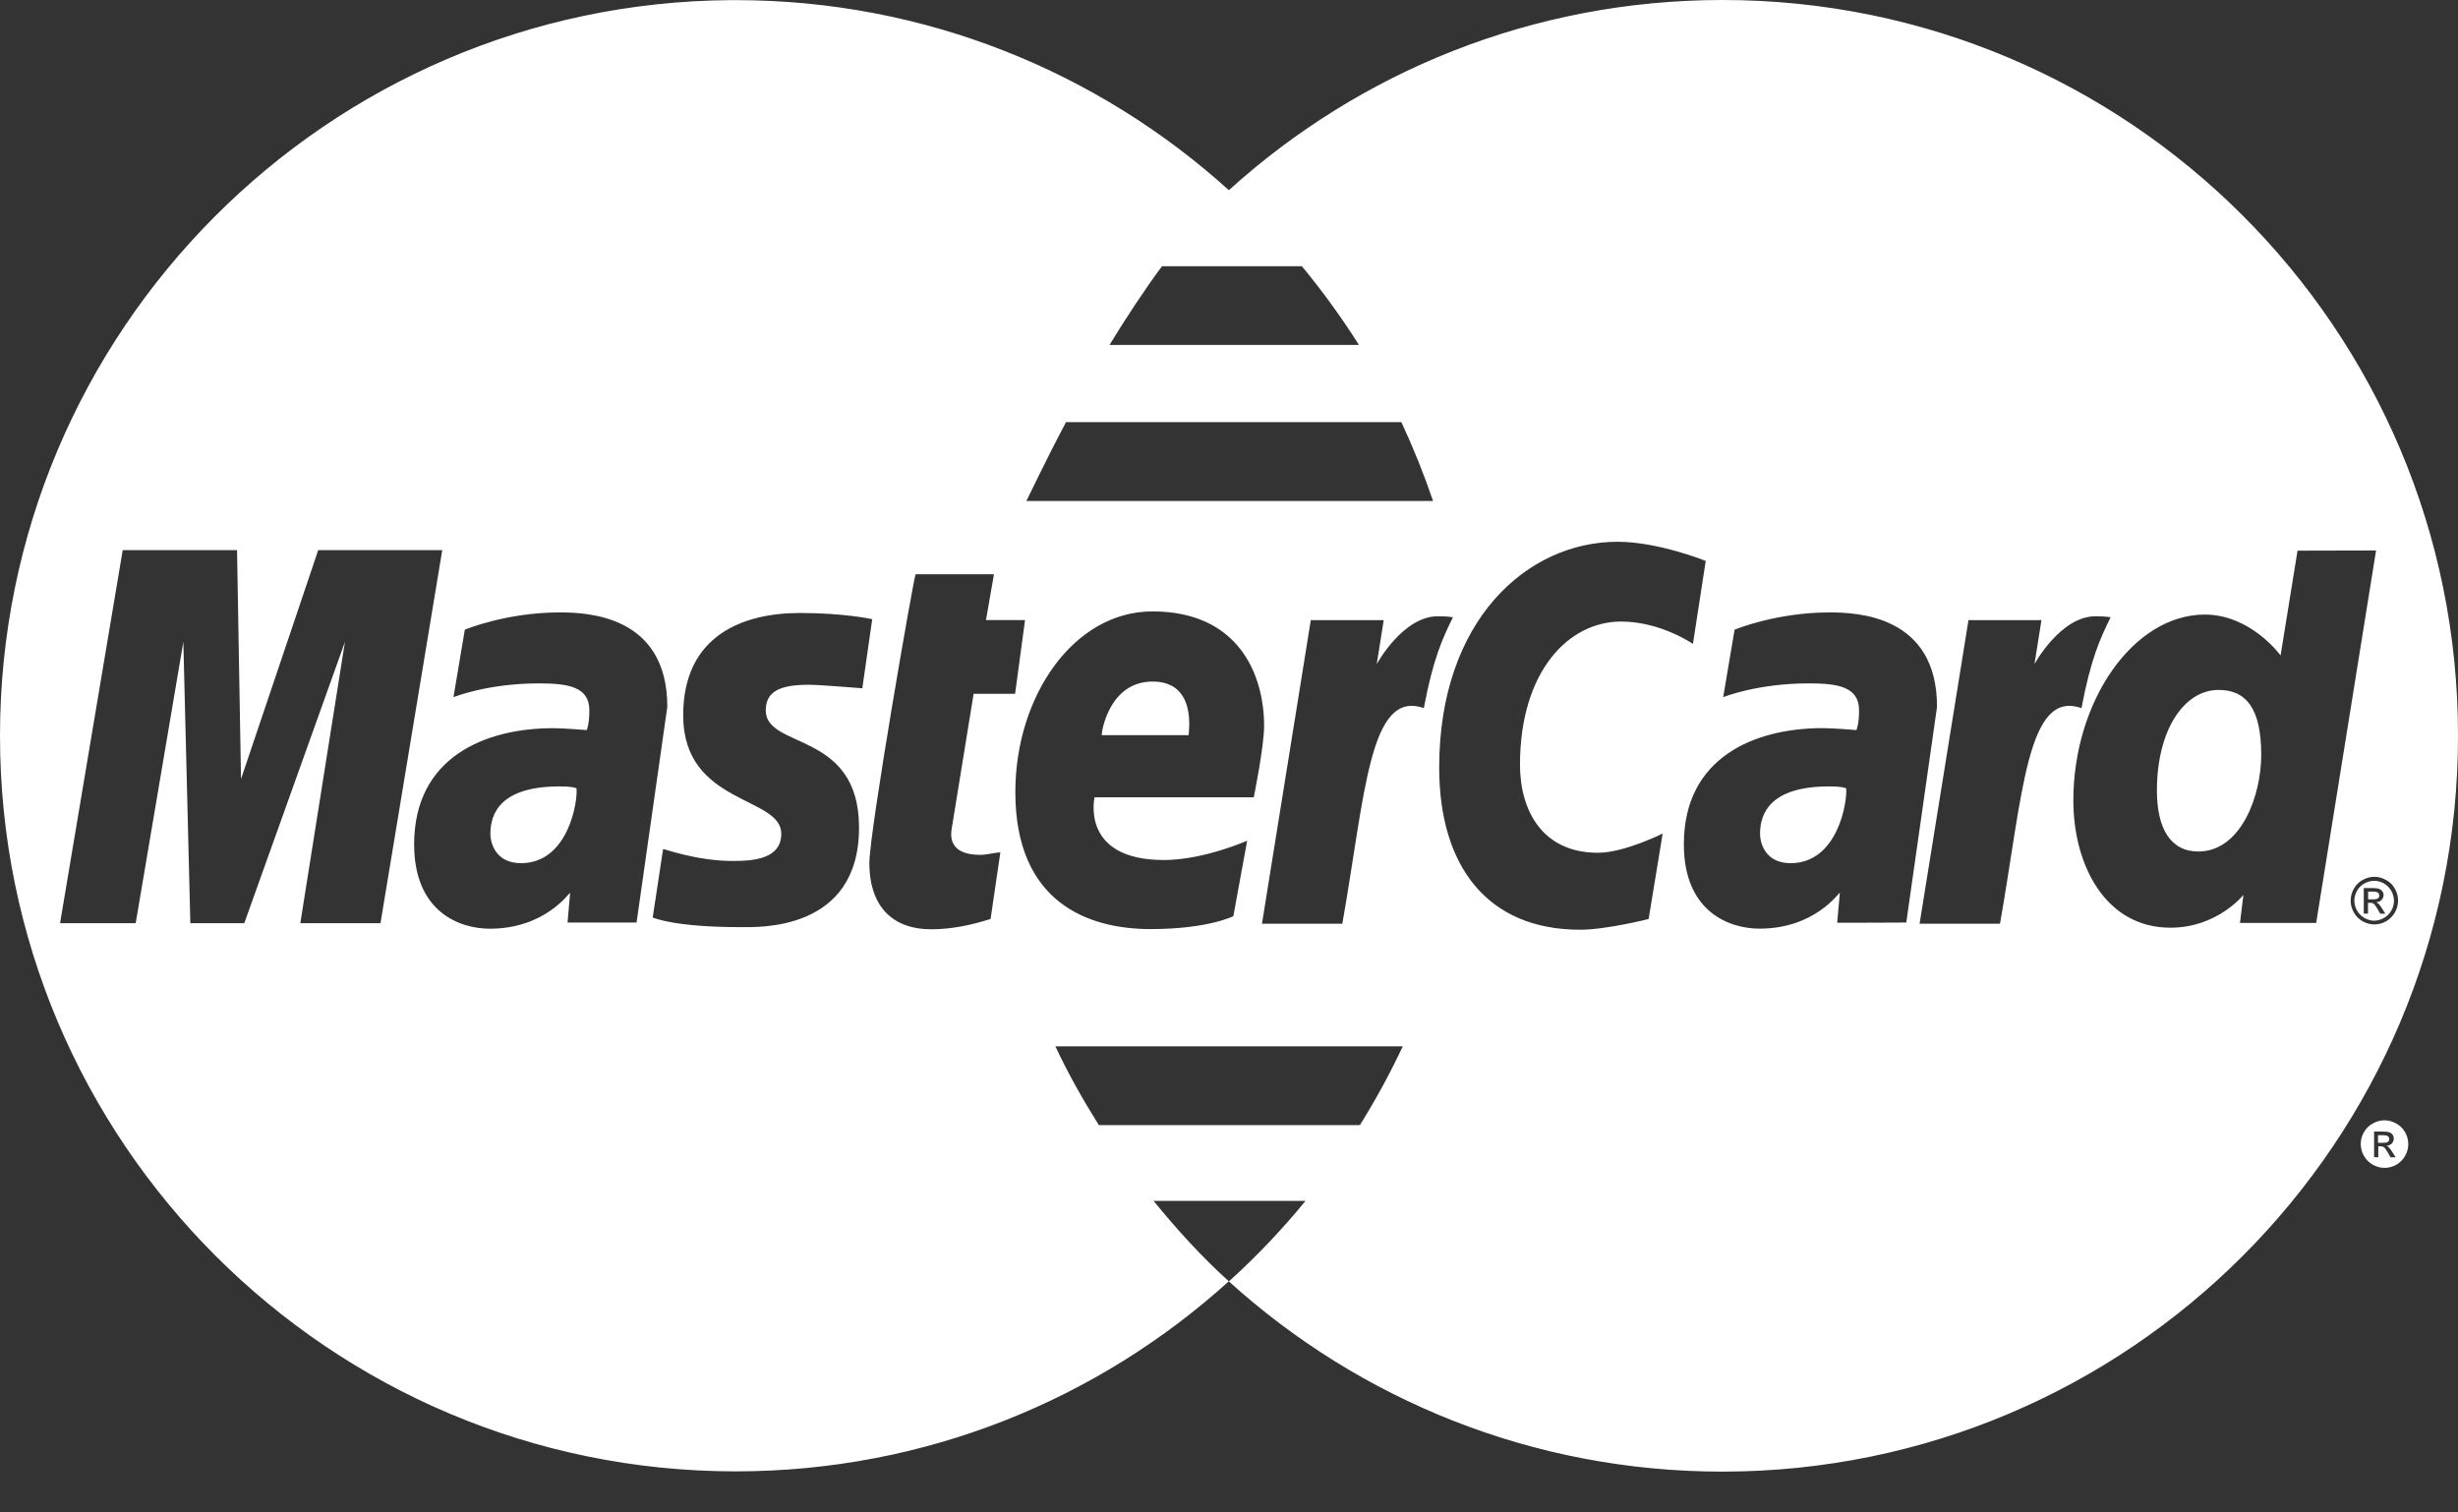 <svg width="39" height="24" viewBox="0 0 39 24" fill="none" xmlns="http://www.w3.org/2000/svg">
<rect x="0" y="0" width="39" height="24" fill="#333333" stroke="none"/>
<path d="M27.327 3.72216e-07C24.314 0.001 21.568 1.143 19.498 3.018C17.427 1.145 14.683 0.002 11.673 0.002C11.648 0.002 11.622 0.002 11.598 0.002C5.189 0.044 0 5.258 0 11.675C0 18.119 5.23 23.348 11.672 23.348C14.682 23.348 17.426 22.207 19.497 20.332C19.064 19.941 18.673 19.509 18.303 19.056H20.714C20.35 19.502 19.954 19.919 19.528 20.307H19.527C19.517 20.317 19.506 20.324 19.497 20.333C21.569 22.209 24.317 23.353 27.331 23.352C33.778 23.349 39.002 18.121 39 11.675C39 11.673 39 11.671 39 11.67C39.001 5.224 33.773 -0.002 27.327 3.72216e-07ZM18.437 4.224H20.656C20.983 4.62 21.286 5.037 21.562 5.474H17.604C17.859 5.057 18.139 4.627 18.437 4.224ZM16.914 6.699H22.235C22.424 7.104 22.592 7.522 22.738 7.95H16.284C16.348 7.829 16.573 7.343 16.914 6.699ZM4.765 14.649L5.473 10.186L3.876 14.649H3.02L2.909 10.186L2.153 14.649H0.953L1.947 8.73H3.761L3.824 12.362L5.049 8.73H7.017L6.037 14.649H4.765ZM9.005 14.639L9.046 14.166C9.027 14.169 8.648 14.737 7.771 14.737C7.312 14.737 6.571 14.487 6.571 13.398C6.571 12.014 7.7 11.555 8.776 11.555C8.945 11.555 9.309 11.585 9.309 11.585C9.309 11.585 9.351 11.501 9.351 11.272C9.351 10.896 9.012 10.844 8.549 10.844C7.733 10.844 7.195 11.063 7.195 11.063L7.375 9.992C7.375 9.992 8.029 9.718 8.88 9.718C9.321 9.718 10.588 9.764 10.588 11.216L10.1 14.639H9.005ZM13.63 13.132C13.63 14.783 12.03 14.712 11.75 14.712C10.707 14.712 10.385 14.568 10.356 14.56L10.521 13.473C10.523 13.463 11.045 13.662 11.626 13.662C11.961 13.662 12.396 13.629 12.396 13.229C12.396 12.63 10.84 12.773 10.84 11.35C10.84 10.095 11.772 9.727 12.692 9.727C13.402 9.727 13.839 9.825 13.839 9.825L13.682 10.922C13.682 10.922 13.008 10.866 12.833 10.866C12.391 10.866 12.15 10.963 12.15 11.272C12.149 11.894 13.63 11.589 13.63 13.132ZM15.552 13.565C15.662 13.565 15.787 13.527 15.872 13.527L15.717 14.583C15.592 14.617 15.238 14.743 14.785 14.746C14.206 14.751 13.794 14.427 13.794 13.693C13.794 13.2 14.501 9.139 14.528 9.112H15.771L15.644 9.839H16.264L16.106 11.009H15.448L15.098 13.165C15.072 13.336 15.119 13.565 15.552 13.565ZM18.285 9.702C19.649 9.702 20.057 10.7 20.057 11.519C20.057 11.847 19.893 12.652 19.893 12.652H17.367C17.367 12.652 17.134 13.647 18.468 13.647C19.094 13.647 19.788 13.341 19.788 13.341L19.569 14.538C19.569 14.538 19.168 14.743 18.257 14.743C17.268 14.743 16.11 14.325 16.11 12.569C16.11 11.048 17.035 9.702 18.285 9.702ZM21.576 17.854H17.435C17.183 17.451 16.948 17.038 16.746 16.604H22.257C22.054 17.036 21.827 17.453 21.576 17.854ZM21.298 14.658H20.023L20.798 9.84H21.955L21.844 10.538C21.844 10.538 22.257 9.779 22.813 9.779C22.975 9.779 23.053 9.795 23.053 9.795C22.888 10.132 22.742 10.44 22.591 11.237C21.727 10.931 21.662 12.6 21.298 14.658ZM26.158 14.583C26.158 14.583 25.49 14.753 25.071 14.753C23.588 14.753 22.835 13.73 22.835 12.18C22.835 9.842 24.23 8.597 25.665 8.597C26.313 8.597 27.064 8.901 27.064 8.901L26.861 10.218C26.861 10.218 26.353 9.863 25.721 9.863C24.875 9.863 24.117 10.67 24.117 12.136C24.117 12.858 24.47 13.532 25.353 13.532C25.773 13.532 26.381 13.227 26.381 13.227L26.158 14.583ZM29.15 14.642L29.192 14.166C29.172 14.168 28.793 14.736 27.917 14.736C27.458 14.736 26.717 14.486 26.717 13.397C26.717 12.013 27.846 11.554 28.921 11.554C29.09 11.554 29.455 11.585 29.455 11.585C29.455 11.585 29.497 11.501 29.497 11.272C29.497 10.896 29.159 10.844 28.695 10.844C27.879 10.844 27.341 11.063 27.341 11.063L27.522 9.992C27.522 9.992 28.176 9.718 29.028 9.718C29.467 9.718 30.735 9.764 30.734 11.216L30.246 14.639C30.245 14.642 29.15 14.642 29.15 14.642ZM31.733 14.658H30.457L31.233 9.84H32.391L32.28 10.538C32.28 10.538 32.693 9.779 33.249 9.779C33.411 9.779 33.488 9.795 33.488 9.795C33.324 10.132 33.177 10.44 33.026 11.237C32.162 10.931 32.096 12.6 31.733 14.658ZM35.541 14.645L35.595 14.201C35.595 14.201 35.183 14.721 34.437 14.721C33.404 14.721 32.897 13.723 32.897 12.704C32.897 11.127 33.846 9.752 34.985 9.752C35.718 9.754 36.185 10.401 36.185 10.401L36.454 8.738L37.7 8.735L36.75 14.645H35.541V14.645ZM37.999 14.478C37.966 14.538 37.919 14.584 37.86 14.619C37.801 14.652 37.738 14.669 37.672 14.669C37.608 14.669 37.546 14.652 37.486 14.619C37.426 14.584 37.38 14.538 37.347 14.478C37.313 14.418 37.297 14.356 37.297 14.291C37.297 14.225 37.314 14.162 37.347 14.103C37.38 14.043 37.429 13.995 37.488 13.963C37.549 13.93 37.609 13.913 37.672 13.913C37.736 13.913 37.798 13.93 37.857 13.963C37.919 13.996 37.965 14.041 37.999 14.103C38.034 14.163 38.049 14.226 38.049 14.291C38.049 14.356 38.033 14.418 37.999 14.478Z" fill="white"/>
<path d="M37.899 18.04C37.891 18.035 37.884 18.026 37.871 18.021C37.858 18.016 37.838 18.014 37.806 18.014H37.731V18.134H37.811C37.849 18.134 37.874 18.131 37.889 18.118C37.902 18.106 37.909 18.093 37.909 18.073C37.909 18.06 37.906 18.052 37.899 18.04Z" fill="white"/>
<path d="M38.161 17.967C38.126 17.905 38.079 17.86 38.018 17.827C37.958 17.794 37.897 17.777 37.834 17.777C37.77 17.777 37.708 17.794 37.649 17.827C37.589 17.86 37.54 17.906 37.507 17.967C37.472 18.027 37.457 18.09 37.457 18.154C37.457 18.219 37.474 18.282 37.507 18.341C37.542 18.401 37.588 18.449 37.647 18.482C37.707 18.515 37.77 18.532 37.836 18.532C37.9 18.532 37.963 18.515 38.022 18.482C38.08 18.449 38.128 18.401 38.161 18.341C38.195 18.282 38.211 18.22 38.211 18.154C38.211 18.089 38.194 18.026 38.161 17.967ZM37.929 18.364L37.894 18.3C37.865 18.25 37.842 18.217 37.824 18.204C37.813 18.196 37.795 18.19 37.773 18.19H37.735V18.363H37.669V17.956H37.809C37.857 17.956 37.892 17.96 37.911 17.968C37.933 17.976 37.952 17.988 37.963 18.008C37.976 18.026 37.981 18.046 37.981 18.067C37.981 18.097 37.97 18.122 37.95 18.145C37.929 18.166 37.9 18.18 37.865 18.182C37.88 18.187 37.891 18.195 37.9 18.204C37.917 18.22 37.936 18.247 37.96 18.284L38.01 18.364H37.929V18.364Z" fill="white"/>
<path d="M8.876 12.479C7.965 12.479 7.781 12.888 7.781 13.228C7.781 13.404 7.882 13.697 8.267 13.697C9.016 13.697 9.171 12.716 9.147 12.508C9.111 12.5 9.089 12.479 8.876 12.479Z" fill="white"/>
<path d="M18.288 10.815C17.611 10.815 17.48 11.585 17.48 11.666H18.86C18.86 11.604 18.99 10.815 18.288 10.815Z" fill="white"/>
<path d="M35.201 10.948C34.654 10.948 34.222 11.583 34.223 12.547C34.223 13.135 34.432 13.512 34.88 13.512C35.553 13.512 35.878 12.633 35.878 11.978C35.878 11.256 35.648 10.948 35.201 10.948Z" fill="white"/>
<path d="M37.941 14.135C37.913 14.085 37.873 14.047 37.823 14.018C37.773 13.99 37.723 13.977 37.669 13.977C37.618 13.977 37.566 13.991 37.516 14.018C37.466 14.044 37.426 14.085 37.398 14.135C37.37 14.186 37.355 14.24 37.355 14.292C37.355 14.346 37.37 14.399 37.397 14.448C37.426 14.498 37.464 14.536 37.514 14.566C37.564 14.593 37.616 14.61 37.669 14.61C37.724 14.61 37.777 14.593 37.825 14.566C37.875 14.538 37.914 14.499 37.943 14.448C37.971 14.399 37.984 14.346 37.984 14.292C37.984 14.239 37.969 14.186 37.941 14.135ZM37.766 14.499L37.73 14.436C37.702 14.386 37.679 14.354 37.662 14.341C37.649 14.331 37.633 14.326 37.609 14.326H37.572V14.498H37.505V14.092H37.645C37.693 14.092 37.728 14.097 37.748 14.105C37.769 14.113 37.786 14.126 37.8 14.144C37.814 14.162 37.819 14.182 37.819 14.204C37.819 14.233 37.807 14.258 37.786 14.281C37.765 14.304 37.736 14.314 37.703 14.318C37.719 14.325 37.729 14.332 37.737 14.339C37.754 14.356 37.773 14.38 37.797 14.419L37.847 14.499C37.847 14.499 37.766 14.499 37.766 14.499Z" fill="white"/>
<path d="M29.021 12.479C28.11 12.479 27.926 12.888 27.926 13.228C27.926 13.404 28.026 13.697 28.412 13.697C29.16 13.697 29.315 12.716 29.292 12.508C29.255 12.5 29.233 12.479 29.021 12.479Z" fill="white"/>
<path d="M37.74 14.176C37.734 14.168 37.725 14.161 37.713 14.155C37.699 14.152 37.679 14.148 37.647 14.148V14.148H37.574V14.271H37.654C37.691 14.271 37.716 14.266 37.732 14.254C37.744 14.242 37.751 14.226 37.751 14.209C37.751 14.195 37.748 14.187 37.74 14.176Z" fill="white"/>
</svg>
